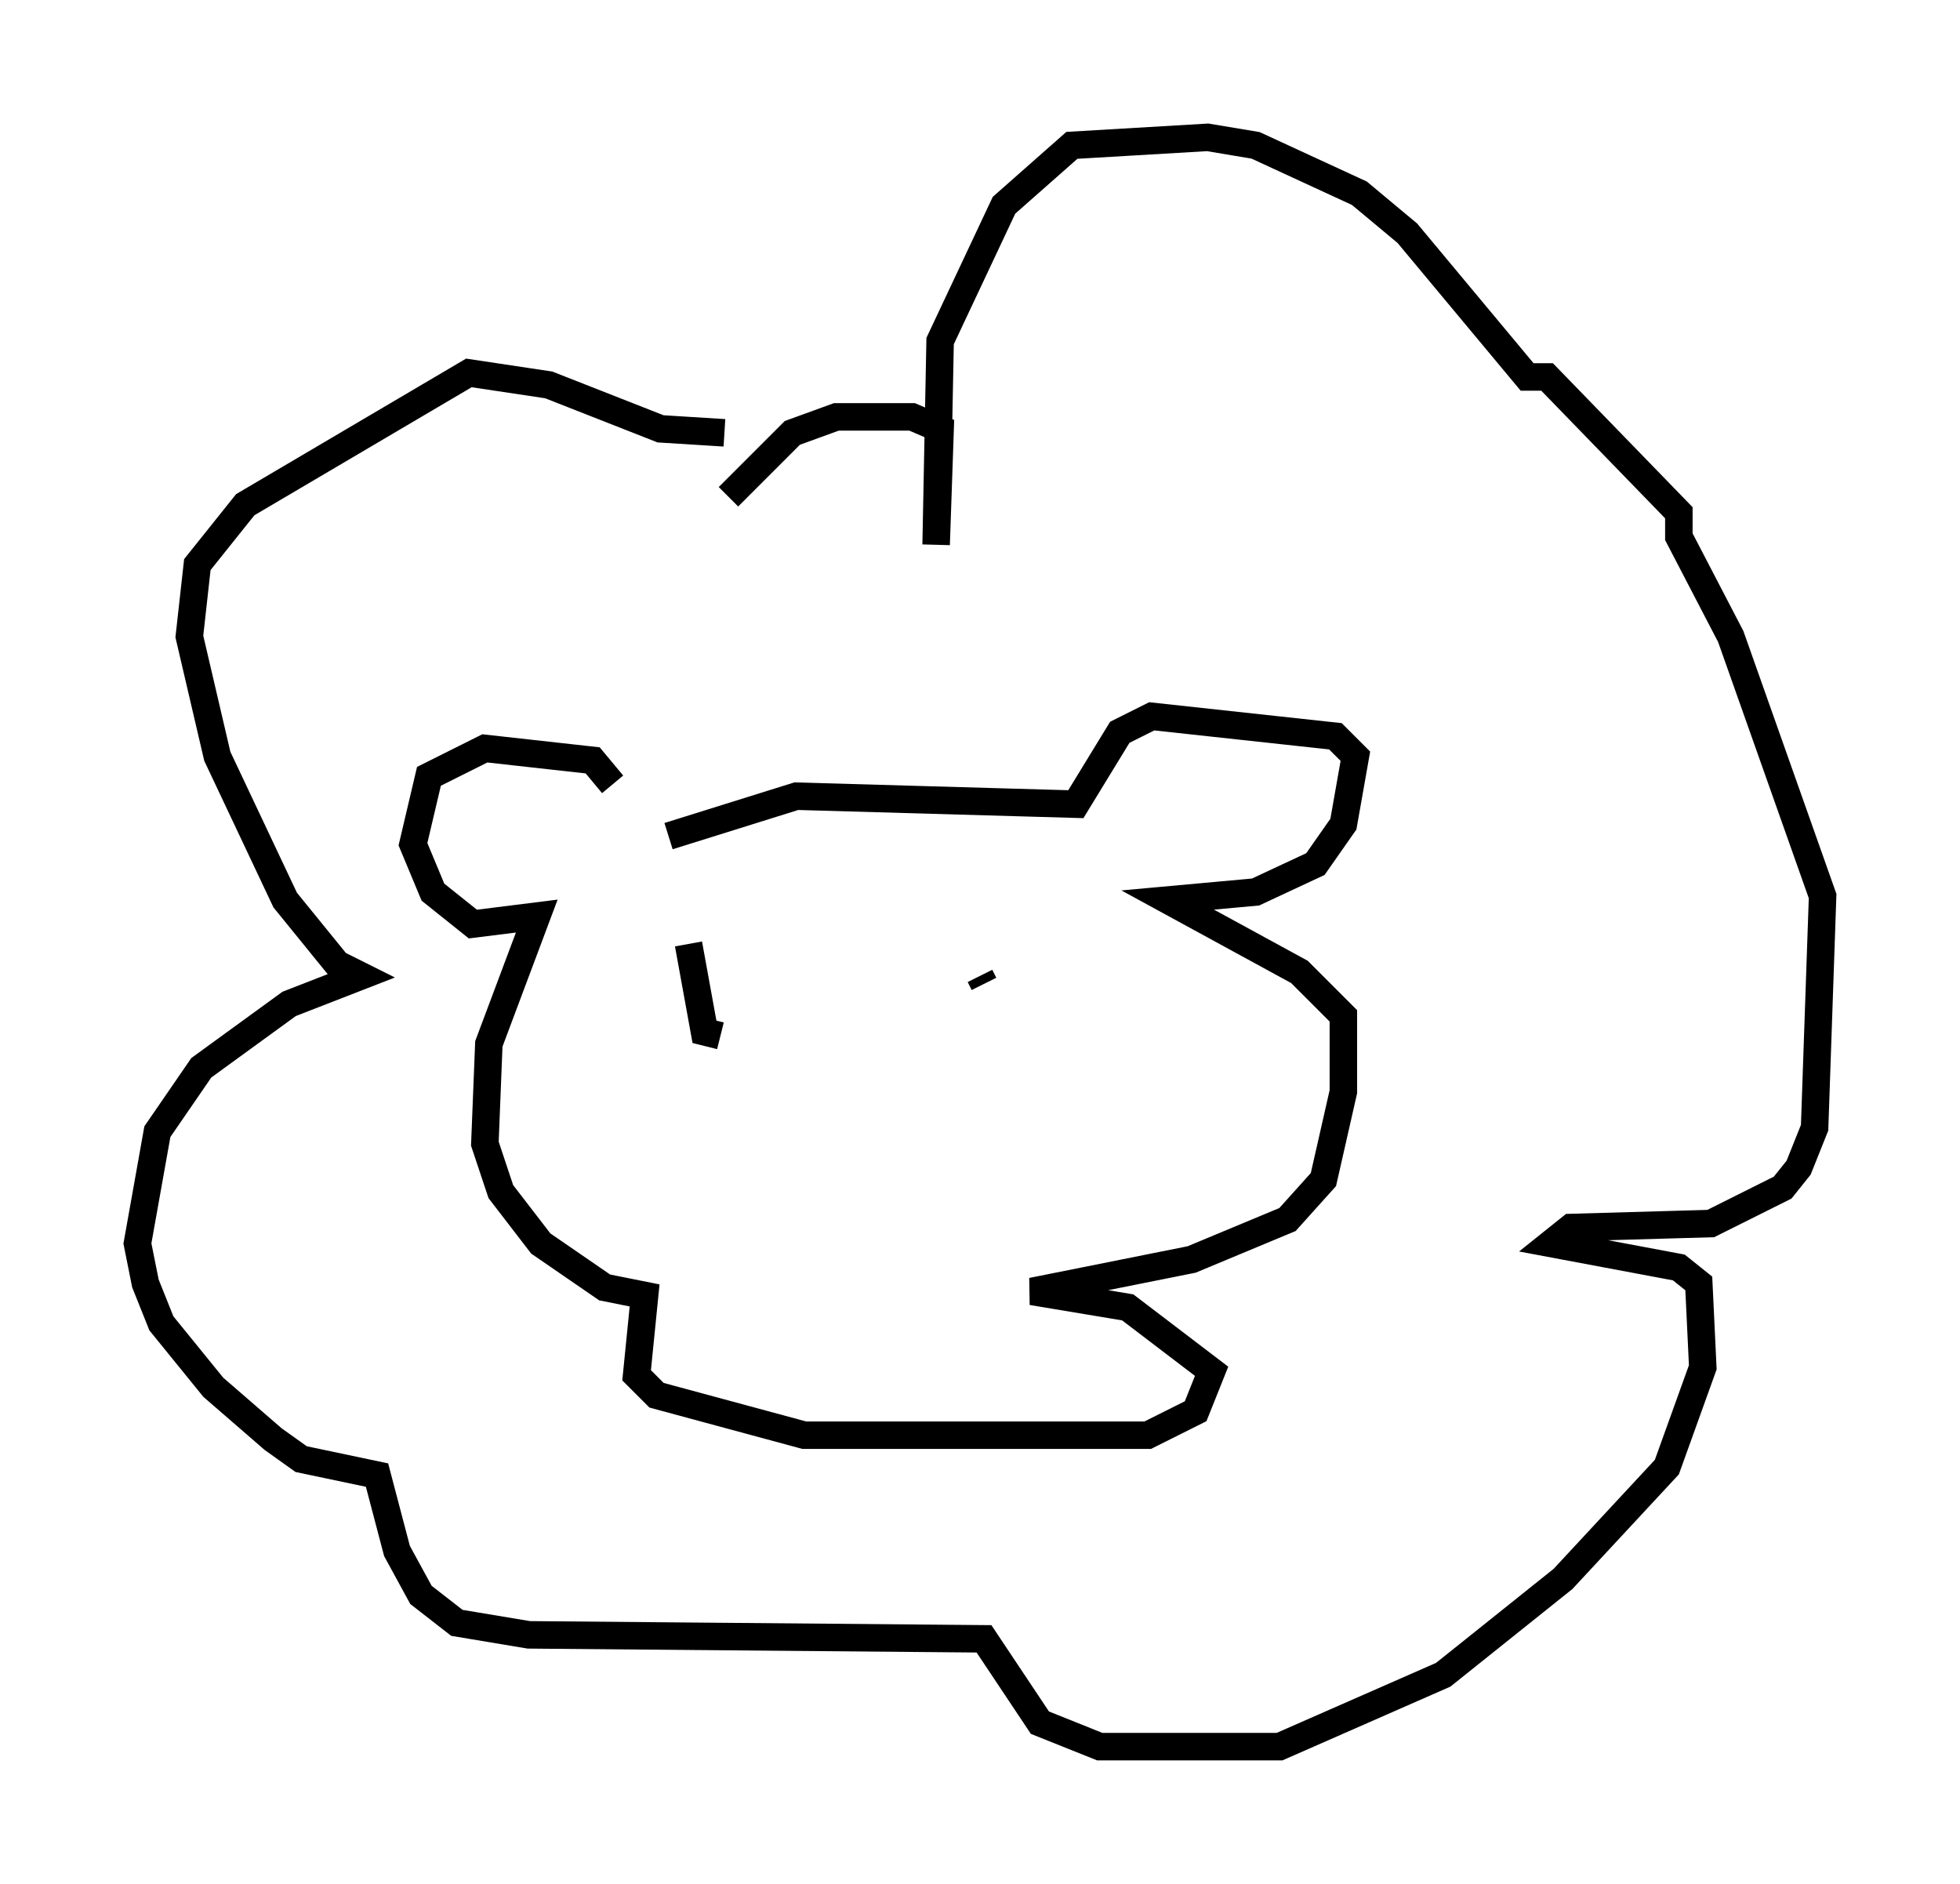 <?xml version="1.0" encoding="utf-8" ?>
<svg baseProfile="full" height="68.536" version="1.1" width="71.296" xmlns="http://www.w3.org/2000/svg" xmlns:ev="http://www.w3.org/2001/xml-events" xmlns:xlink="http://www.w3.org/1999/xlink"><defs /><rect fill="white" height="68.536" width="71.296" x="0" y="0" /><path d="M22.43, 29.547 m-0.145, -1.017 l-0.726, -0.872 -3.922, -0.436 l-2.034, 1.017 -0.581, 2.469 l0.726, 1.743 1.453, 1.162 l2.324, -0.291 -1.743, 4.648 l-0.145, 3.631 0.581, 1.743 l1.453, 1.888 2.324, 1.598 l1.453, 0.291 -0.291, 2.905 l0.726, 0.726 5.374, 1.453 l12.492, 0.0 1.743, -0.872 l0.581, -1.453 -3.05, -2.324 l-3.486, -0.581 5.81, -1.162 l3.486, -1.453 1.307, -1.453 l0.726, -3.196 0.0, -2.76 l-1.598, -1.598 -4.793, -2.615 l3.196, -0.291 2.179, -1.017 l1.017, -1.453 0.436, -2.469 l-0.726, -0.726 -6.682, -0.726 l-1.162, 0.581 -1.598, 2.615 l-10.168, -0.291 -4.648, 1.453 m0.726, 3.922 l0.581, 3.196 0.581, 0.145 m9.441, -2.179 l0.145, 0.291 m-9.441, -20.045 l-2.324, -0.145 -4.067, -1.598 l-2.905, -0.436 -8.134, 4.793 l-1.743, 2.179 -0.291, 2.615 l1.017, 4.358 2.469, 5.229 l1.888, 2.324 0.872, 0.436 l-2.615, 1.017 -3.196, 2.324 l-1.598, 2.324 -0.726, 4.067 l0.291, 1.453 0.581, 1.453 l1.888, 2.324 2.179, 1.888 l1.017, 0.726 2.76, 0.581 l0.726, 2.76 0.872, 1.598 l1.307, 1.017 2.615, 0.436 l16.559, 0.145 2.034, 3.05 l2.179, 0.872 6.536, 0.0 l5.955, -2.615 4.358, -3.486 l3.777, -4.067 1.307, -3.631 l-0.145, -3.05 -0.726, -0.581 l-4.648, -0.872 0.726, -0.581 l5.084, -0.145 2.615, -1.307 l0.581, -0.726 0.581, -1.453 l0.291, -8.425 -3.341, -9.441 l-1.888, -3.631 0.0, -0.872 l-4.793, -4.939 -0.726, 0.0 l-4.358, -5.229 -1.743, -1.453 l-3.777, -1.743 -1.743, -0.291 l-4.939, 0.291 -2.469, 2.179 l-2.324, 4.939 -0.145, 7.408 l0.145, -4.212 -1.017, -0.436 l-2.76, 0.0 -1.598, 0.581 l-2.324, 2.324 " fill="none" stroke="black" stroke-width="1" /></svg>